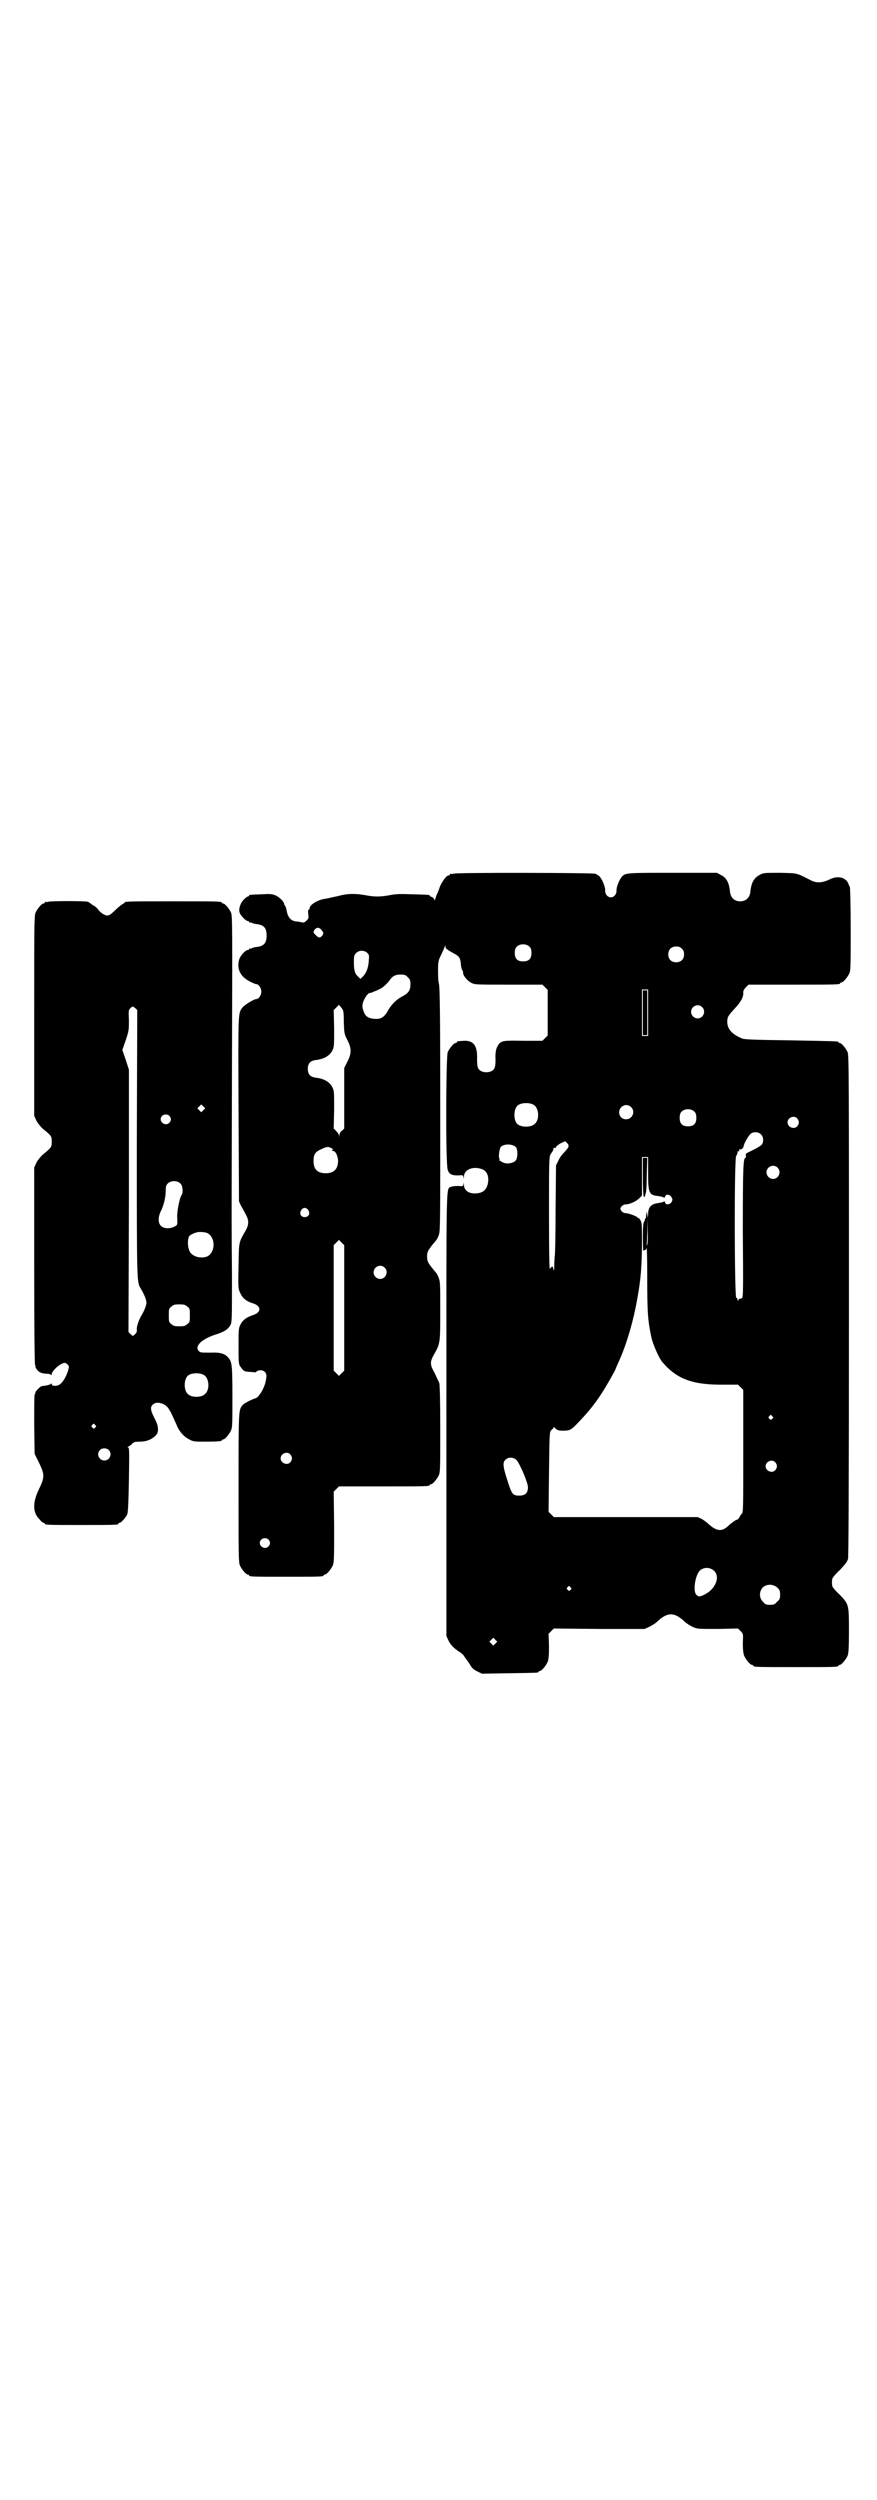 <?xml version="1.0" standalone="no"?>
<!DOCTYPE svg PUBLIC "-//W3C//DTD SVG 20010904//EN"
 "http://www.w3.org/TR/2001/REC-SVG-20010904/DTD/svg10.dtd">
<svg version="1.0" xmlns="http://www.w3.org/2000/svg"
 width="1000pt" height="2850pt" viewBox="0 0 1000 2850"
 preserveAspectRatio="xMidYMid meet">
<g transform="translate(0,2850) scale(0.5,-0.5)"
fill="#000000" stroke="none">
<path d="M1034 3708 c-3 -1 -6 -1 -7 0 0 0 -1 0 -1 -2 0 -1 -1 -2 -3 -2 -5 0
-15 -14 -20 -26 -2 -7 -6 -16 -8 -20 -1 -4 -3 -8 -3 -10 0 -2 -1 -1 -2 2 -1 2
-4 5 -6 5 -2 1 -4 2 -4 3 0 2 -2 2 -39 3 -27 1 -38 1 -52 -2 -22 -4 -35 -4
-56 0 -22 4 -41 4 -62 -2 -10 -2 -22 -5 -28 -6 -18 -2 -37 -14 -37 -22 0 -2
-1 -3 -2 -3 -1 0 -2 -4 -1 -10 1 -9 1 -10 -4 -15 -4 -4 -6 -5 -11 -4 -3 1 -9
2 -13 2 -12 2 -18 9 -21 23 -1 7 -3 12 -4 13 -1 1 -2 3 -2 4 0 5 -12 17 -21
20 -7 3 -13 3 -31 2 -27 -1 -28 -1 -28 -3 0 -1 -1 -2 -3 -2 -1 0 -5 -3 -9 -7
-8 -8 -13 -23 -9 -31 2 -6 14 -18 18 -18 2 0 3 -1 3 -2 0 -2 1 -2 1 -1 1 0 3
0 5 -1 2 -1 8 -3 12 -3 16 -2 22 -9 22 -26 0 -17 -6 -24 -22 -26 -4 0 -10 -2
-12 -3 -2 -1 -4 -1 -5 -1 0 1 -1 1 -1 -1 0 -1 -1 -2 -3 -2 -5 0 -16 -12 -19
-20 -7 -22 1 -40 24 -52 6 -3 13 -6 15 -6 5 0 11 -9 11 -17 0 -8 -6 -17 -12
-17 -5 0 -26 -13 -31 -19 -10 -14 -10 -4 -9 -231 l1 -211 4 -9 c3 -5 8 -14 11
-20 8 -14 8 -24 0 -38 -16 -28 -15 -24 -16 -80 -1 -46 -1 -52 3 -60 5 -13 14
-21 31 -26 18 -6 18 -20 0 -26 -18 -6 -26 -13 -31 -25 -3 -6 -3 -15 -3 -44 0
-20 0 -38 1 -40 0 -2 1 -5 1 -5 0 -1 3 -5 6 -9 5 -6 7 -6 17 -7 7 0 12 -1 13
-1 0 0 2 0 3 2 5 4 14 4 19 -1 4 -4 5 -9 1 -25 -3 -13 -15 -33 -22 -35 -6 -1
-27 -12 -29 -15 -10 -11 -10 -7 -10 -189 0 -150 0 -170 3 -177 4 -9 14 -21 18
-21 2 0 3 -1 3 -2 0 -3 11 -3 85 -3 74 0 85 0 85 3 0 1 1 2 3 2 4 0 14 12 18
21 3 7 3 19 3 88 l-1 80 6 6 6 6 98 0 c97 0 109 0 109 3 0 1 1 2 3 2 4 0 14
12 18 21 3 7 3 20 3 104 0 65 -1 98 -2 105 -2 5 -7 15 -11 24 -11 19 -11 25 0
44 13 23 13 26 13 98 0 54 0 65 -3 73 -4 11 -4 10 -14 22 -11 14 -13 17 -13
28 0 11 2 14 13 28 10 12 10 11 14 22 3 9 3 33 3 285 0 223 -1 277 -3 287 -2
7 -2 20 -2 32 0 19 1 22 7 34 4 8 7 16 8 18 l2 4 0 -4 c0 -4 5 -7 21 -16 10
-5 13 -10 14 -23 0 -5 2 -12 3 -14 1 -1 2 -3 2 -4 -1 -7 8 -19 19 -25 8 -4 10
-4 85 -4 l77 0 6 -6 6 -6 0 -52 0 -52 -6 -6 -6 -6 -44 0 c-44 1 -48 0 -55 -7
-6 -8 -9 -17 -8 -35 0 -15 -1 -19 -4 -23 -7 -9 -27 -9 -34 0 -3 4 -4 8 -4 23
1 31 -8 43 -30 42 -15 -1 -16 -1 -16 -3 0 -1 -1 -2 -3 -2 -4 0 -14 -12 -18
-21 -4 -11 -5 -255 0 -268 3 -10 9 -13 23 -13 12 1 12 1 13 -5 0 -5 0 -4 1 2
0 17 22 25 42 17 12 -5 16 -19 12 -35 -4 -13 -11 -19 -27 -20 -16 -1 -27 7
-27 20 -1 6 -1 7 -1 2 -1 -6 -1 -6 -13 -5 -6 0 -13 -1 -16 -2 -11 -6 -10 21
-10 -521 l0 -503 5 -11 c5 -10 13 -18 26 -26 3 -2 8 -6 10 -10 2 -3 8 -11 12
-17 5 -9 9 -13 18 -17 l10 -5 62 1 c65 1 67 1 67 3 0 1 1 2 3 2 4 0 14 12 18
21 2 6 3 14 3 36 l-1 28 6 6 6 6 104 -1 103 0 11 5 c6 3 14 8 17 11 24 23 40
23 64 0 3 -3 11 -8 17 -11 11 -5 11 -5 57 -5 l47 1 6 -6 c6 -6 6 -6 5 -27 0
-15 1 -23 3 -29 4 -9 14 -21 18 -21 2 0 3 -1 3 -2 0 -3 12 -3 97 -3 85 0 97 0
97 3 0 1 1 2 3 2 4 0 14 12 18 21 2 6 3 16 3 55 0 62 0 62 -21 84 -10 9 -17
18 -17 20 -1 5 -1 11 0 16 0 2 7 11 17 20 13 14 17 19 19 26 1 7 2 148 2 579
0 515 0 569 -3 576 -4 9 -14 21 -18 21 -2 0 -3 1 -3 2 0 2 -1 2 -109 4 -77 1
-106 2 -110 4 -27 11 -37 25 -34 45 1 6 5 11 16 23 15 16 21 27 20 38 0 3 2 7
6 11 l6 6 99 0 c98 0 110 0 110 3 0 1 1 2 3 2 4 0 14 12 18 21 3 6 3 20 3 100
0 51 -1 95 -2 97 -1 1 -3 6 -4 9 -7 13 -24 17 -42 8 -16 -8 -30 -9 -43 -2 -34
17 -28 16 -70 17 -37 0 -38 0 -47 -5 -13 -7 -19 -18 -21 -40 -2 -12 -10 -20
-23 -20 -13 0 -21 8 -23 20 -2 22 -8 34 -21 40 l-9 5 -100 0 c-104 0 -108 0
-116 -8 -6 -6 -14 -25 -13 -33 0 -8 -6 -15 -13 -15 -7 0 -13 7 -13 15 1 8 -7
27 -13 33 -2 2 -7 5 -10 6 -6 2 -315 3 -323 0z m-299 -131 c3 -4 3 -5 0 -10
-5 -6 -8 -6 -15 1 -5 5 -6 7 -4 10 5 9 13 9 19 -1z m473 -36 c3 -3 4 -7 4 -14
0 -13 -6 -19 -19 -19 -13 0 -19 6 -19 19 0 7 1 11 4 14 7 8 23 8 30 0z m347
-4 c4 -4 5 -7 5 -13 0 -11 -7 -18 -18 -18 -11 0 -18 7 -18 18 0 11 7 18 18 18
6 0 9 -1 13 -5z m-717 -10 c4 -4 4 -6 3 -18 -1 -16 -6 -28 -13 -35 l-6 -6 -6
6 c-7 6 -9 14 -9 34 0 12 1 15 5 19 7 7 19 7 26 0z m92 -55 c5 -5 6 -7 6 -17
0 -13 -5 -20 -19 -27 -13 -7 -23 -17 -31 -30 -9 -17 -17 -22 -31 -21 -16 1
-23 6 -27 21 -2 6 -2 10 0 17 3 9 11 21 15 21 2 0 6 1 9 3 4 1 10 4 14 6 7 3
17 12 24 22 6 8 12 11 24 11 9 0 11 -1 16 -6z m548 -81 l0 -53 -7 0 -7 0 0 53
0 53 7 0 7 0 0 -53z m-694 -21 c1 -26 1 -27 8 -41 10 -19 10 -31 0 -50 l-7
-14 0 -69 0 -69 -5 -5 c-4 -2 -6 -7 -6 -10 l-1 -5 0 5 c-1 3 -4 7 -7 10 l-5 5
1 43 c0 40 0 43 -4 51 -6 12 -19 20 -39 22 -12 2 -17 8 -17 20 0 12 5 18 17
20 20 2 33 10 39 22 4 8 4 11 4 50 l-1 42 6 6 6 6 5 -6 c5 -6 6 -7 6 -33z
m817 34 c10 -9 3 -26 -10 -26 -8 0 -15 7 -15 15 0 13 16 20 25 11z m-384 -223
c12 -7 14 -33 3 -43 -8 -9 -33 -9 -41 0 -8 9 -8 32 1 41 7 7 27 8 37 2z m222
-5 c11 -10 3 -28 -11 -28 -9 0 -16 6 -16 16 0 14 17 22 27 12z m145 -11 c3 -3
4 -7 4 -14 0 -13 -6 -19 -19 -19 -13 0 -19 6 -19 19 0 7 1 11 4 14 7 8 23 8
30 0z m234 -15 c5 -6 5 -12 0 -18 -7 -8 -22 -2 -22 9 0 11 15 17 22 9z m-83
-36 c7 -6 7 -20 1 -25 -5 -4 -16 -10 -31 -17 -4 -2 -5 -4 -4 -7 0 -3 0 -5 -1
-5 -5 0 -6 -21 -6 -167 1 -132 1 -151 -2 -153 -2 -1 -4 -1 -5 -1 0 0 -2 -1 -3
-3 -2 -3 -2 -2 -2 1 0 2 -1 4 -3 4 -4 2 -5 318 0 324 2 2 3 6 3 8 0 2 1 3 2 2
1 -1 2 1 2 3 0 3 1 4 1 2 2 -3 9 3 9 7 0 4 9 21 15 27 5 6 18 6 24 0z m-439
-30 c-2 -3 -6 -8 -9 -11 -4 -4 -10 -11 -13 -18 l-6 -12 -1 -102 c0 -56 -1
-104 -2 -106 0 -2 -1 -11 -1 -20 0 -12 -1 -14 -2 -9 -1 8 -3 8 -8 1 -1 -3 -2
29 -2 124 0 110 0 129 3 136 2 3 4 7 5 8 1 1 2 3 2 5 0 3 1 3 3 3 2 -1 3 0 3
2 0 1 5 5 10 8 l11 5 4 -4 c4 -4 4 -5 3 -10z m-119 0 c4 -6 4 -24 -1 -30 -4
-5 -15 -8 -25 -6 -6 2 -16 8 -12 8 1 0 1 1 0 2 -3 3 0 23 3 27 8 8 28 7 35 -1z
m-421 -2 c4 -2 4 -3 2 -4 -2 -1 -2 -2 1 -2 6 0 11 -10 12 -22 0 -19 -9 -29
-28 -29 -19 0 -28 9 -28 28 0 15 4 21 18 27 12 6 16 6 23 2z m722 -56 c0 -46
2 -51 23 -53 6 -1 11 -2 12 -3 2 -1 3 -1 4 2 1 6 10 5 14 -1 3 -5 3 -6 1 -11
-4 -7 -14 -8 -15 -2 -1 3 -2 3 -4 2 -1 -1 -6 -2 -12 -3 -16 -2 -23 -9 -23 -26
l-1 -8 -1 8 c-1 7 -1 8 -2 2 0 -3 -1 -7 -1 -8 1 -2 0 -3 -1 -3 -1 0 -2 -1 -1
-2 0 -1 0 -3 -2 -5 -2 -3 -3 -11 -3 -37 0 -18 1 -32 1 -30 1 1 3 2 4 2 2 0 3
2 4 5 0 2 1 -25 1 -60 0 -87 1 -103 9 -142 3 -16 17 -48 25 -58 33 -39 69 -53
141 -52 l32 0 6 -6 6 -6 0 -139 c0 -130 0 -139 -3 -143 -2 -2 -5 -6 -6 -9 -2
-3 -4 -5 -5 -5 -1 1 -10 -5 -18 -12 -16 -16 -28 -15 -47 2 -4 4 -11 9 -16 12
l-9 4 -164 0 -164 0 -6 6 -6 6 1 90 c1 75 1 91 4 95 2 2 4 4 4 4 1 0 2 1 2 3
0 2 2 1 5 -2 4 -4 7 -5 17 -5 15 0 18 1 35 19 22 23 36 40 53 66 10 15 32 54
32 56 0 1 3 7 6 14 16 35 30 79 40 128 10 52 13 76 14 135 0 49 0 56 -3 61 -2
4 -4 6 -5 6 -1 -1 -2 0 -2 1 0 2 -20 10 -27 10 -4 0 -7 2 -10 5 -3 5 -3 5 0
10 3 3 6 5 10 5 9 0 24 7 31 14 l6 6 0 44 0 44 7 0 7 0 0 -36z m295 12 c10 -9
3 -26 -10 -26 -8 0 -15 7 -15 15 0 13 16 20 25 11z m-1070 -97 c5 -8 1 -16 -8
-16 -9 0 -13 8 -8 16 2 3 5 5 8 5 3 0 6 -2 8 -5z m773 -79 c-2 -3 -2 -3 -1 1
0 2 1 16 1 32 l1 28 0 -29 c1 -18 0 -29 -1 -32z m-691 -144 l0 -143 -6 -6 -6
-6 -6 6 -6 6 0 143 0 143 6 6 6 6 6 -6 6 -6 0 -143z m92 92 c10 -9 3 -26 -10
-26 -8 0 -15 7 -15 15 0 13 16 20 25 11z m884 -339 c3 -3 3 -3 0 -6 -3 -3 -3
-3 -6 0 -3 2 -3 3 -1 6 4 4 4 4 7 0z m-1099 -87 c5 -6 5 -12 0 -18 -7 -8 -22
-2 -22 9 0 11 15 17 22 9z m517 -14 c9 -13 25 -51 25 -61 0 -13 -6 -19 -20
-19 -14 0 -17 3 -26 32 -11 33 -12 43 -6 49 7 8 20 7 27 -1z m589 -4 c5 -6 5
-12 0 -18 -7 -8 -22 -2 -22 9 0 11 15 17 22 9z m-1156 -176 c5 -5 5 -11 0 -16
-10 -10 -27 5 -16 16 4 4 12 4 16 0z m1017 -72 c14 -14 2 -42 -23 -54 -11 -5
-13 -5 -18 0 -8 8 -3 42 7 54 8 9 24 10 34 0z m144 -38 c5 -5 6 -7 6 -16 0 -9
-1 -11 -7 -16 -5 -6 -7 -7 -16 -7 -9 0 -11 1 -16 7 -9 8 -9 23 -1 32 9 9 24 9
34 0z m-472 1 c3 -3 3 -3 0 -6 -3 -3 -3 -3 -6 0 -3 2 -3 3 -1 6 4 4 4 4 7 0z
m-171 -128 l-5 -5 -4 4 -5 5 4 4 5 5 4 -4 5 -5 -4 -4z"/>
<path d="M1466 3391 l0 -51 5 0 5 0 0 51 0 51 -5 0 -5 0 0 -51z"/>
<path d="M1466 3019 c0 -49 2 -59 7 -38 1 3 2 22 2 43 l1 36 -5 0 -5 0 0 -41z"/>
<path d="M110 3644 c-3 -1 -6 -1 -7 0 0 0 -1 0 -1 -2 0 -1 -1 -2 -3 -2 -4 0
-14 -12 -18 -21 -3 -7 -3 -32 -3 -235 l0 -228 5 -11 c3 -6 9 -13 14 -18 21
-17 21 -18 21 -30 0 -12 0 -13 -21 -30 -5 -5 -11 -12 -14 -18 l-5 -11 0 -225
c0 -150 1 -225 2 -226 1 -1 2 -2 1 -3 -1 -1 2 -5 5 -9 6 -5 9 -6 18 -7 6 0 12
-1 12 -3 1 -1 2 0 2 2 0 6 15 21 24 24 6 3 7 2 12 -2 4 -4 4 -4 1 -15 -4 -12
-11 -25 -18 -30 -6 -5 -19 -5 -19 0 0 2 -1 2 -2 1 0 -1 -5 -3 -11 -4 -5 -1
-10 -1 -11 -2 -2 0 -12 -10 -13 -13 0 -2 -1 -4 -2 -6 -1 -2 -1 -33 -1 -69 l1
-66 10 -20 c13 -27 13 -33 0 -60 -15 -31 -15 -54 2 -70 3 -4 7 -7 8 -7 2 0 3
-1 3 -2 0 -3 11 -3 84 -3 73 0 84 0 84 3 0 1 1 2 3 2 3 0 14 12 17 19 2 4 3
25 4 80 1 64 1 73 -2 73 -2 0 -1 1 1 2 3 1 6 4 8 6 4 4 6 5 18 5 15 0 27 5 36
14 8 8 7 22 -3 40 -9 18 -10 25 -3 31 6 5 14 5 25 0 7 -4 10 -8 16 -19 4 -8 9
-20 12 -26 5 -14 15 -27 28 -34 11 -6 12 -6 38 -6 29 0 38 1 38 3 0 1 1 2 3 2
4 0 14 12 18 21 3 7 3 17 3 76 0 70 -1 79 -8 88 -9 11 -19 14 -43 13 -18 0
-22 0 -25 3 -12 11 6 28 37 38 19 6 28 11 34 21 4 7 4 9 4 114 -1 131 -1 73 0
477 1 310 1 343 -2 350 -4 9 -14 21 -18 21 -2 0 -3 1 -3 2 0 3 -12 3 -111 3
-98 0 -111 0 -111 -3 0 -1 -2 -2 -4 -3 -2 -1 -10 -7 -16 -13 -7 -7 -14 -13
-17 -13 -6 -2 -17 5 -23 13 -2 3 -7 8 -12 10 -4 3 -7 5 -8 6 -1 1 -2 1 -4 2
-6 2 -85 2 -90 0z m199 -243 l4 -4 -1 -305 c0 -320 0 -315 9 -330 8 -13 13
-26 13 -32 0 -6 -5 -19 -13 -32 -5 -9 -10 -24 -9 -30 1 -3 -1 -7 -3 -9 -2 -2
-5 -4 -5 -5 -1 0 -3 1 -6 4 l-5 5 1 299 0 299 -7 22 -8 23 8 23 c7 21 7 24 7
45 -1 21 -1 23 3 27 5 5 6 5 12 0z m155 -232 l-5 -5 -4 4 -5 5 4 4 5 5 4 -4 5
-5 -4 -4z m-78 -13 c5 -5 5 -11 0 -16 -10 -10 -27 5 -16 16 4 4 12 4 16 0z
m26 -155 c5 -5 6 -21 2 -26 -4 -5 -10 -34 -10 -48 1 -19 1 -20 -5 -23 -11 -6
-25 -6 -32 1 -7 7 -7 21 1 36 6 13 10 30 10 46 0 7 1 11 4 14 7 8 23 8 30 0z
m60 -112 c20 -9 20 -45 0 -54 -12 -4 -26 -2 -35 6 -8 6 -11 27 -6 40 1 2 9 7
17 9 5 2 18 1 24 -1z m-45 -168 c6 -4 6 -6 6 -20 0 -14 0 -16 -6 -20 -4 -4 -7
-5 -18 -5 -11 0 -14 1 -18 5 -6 4 -6 6 -6 20 0 14 0 16 6 20 4 4 7 5 18 5 11
0 14 -1 18 -5z m38 -156 c12 -7 14 -33 3 -43 -8 -9 -32 -9 -40 0 -9 8 -9 32 0
41 7 7 27 8 37 2z m-248 -114 c3 -3 3 -3 0 -6 -3 -3 -3 -3 -6 0 -3 2 -3 3 -1
6 4 4 4 4 7 0z m31 -57 c9 -9 2 -24 -10 -24 -12 0 -19 15 -10 24 5 5 15 5 20
0z"/>
</g>
</svg>
